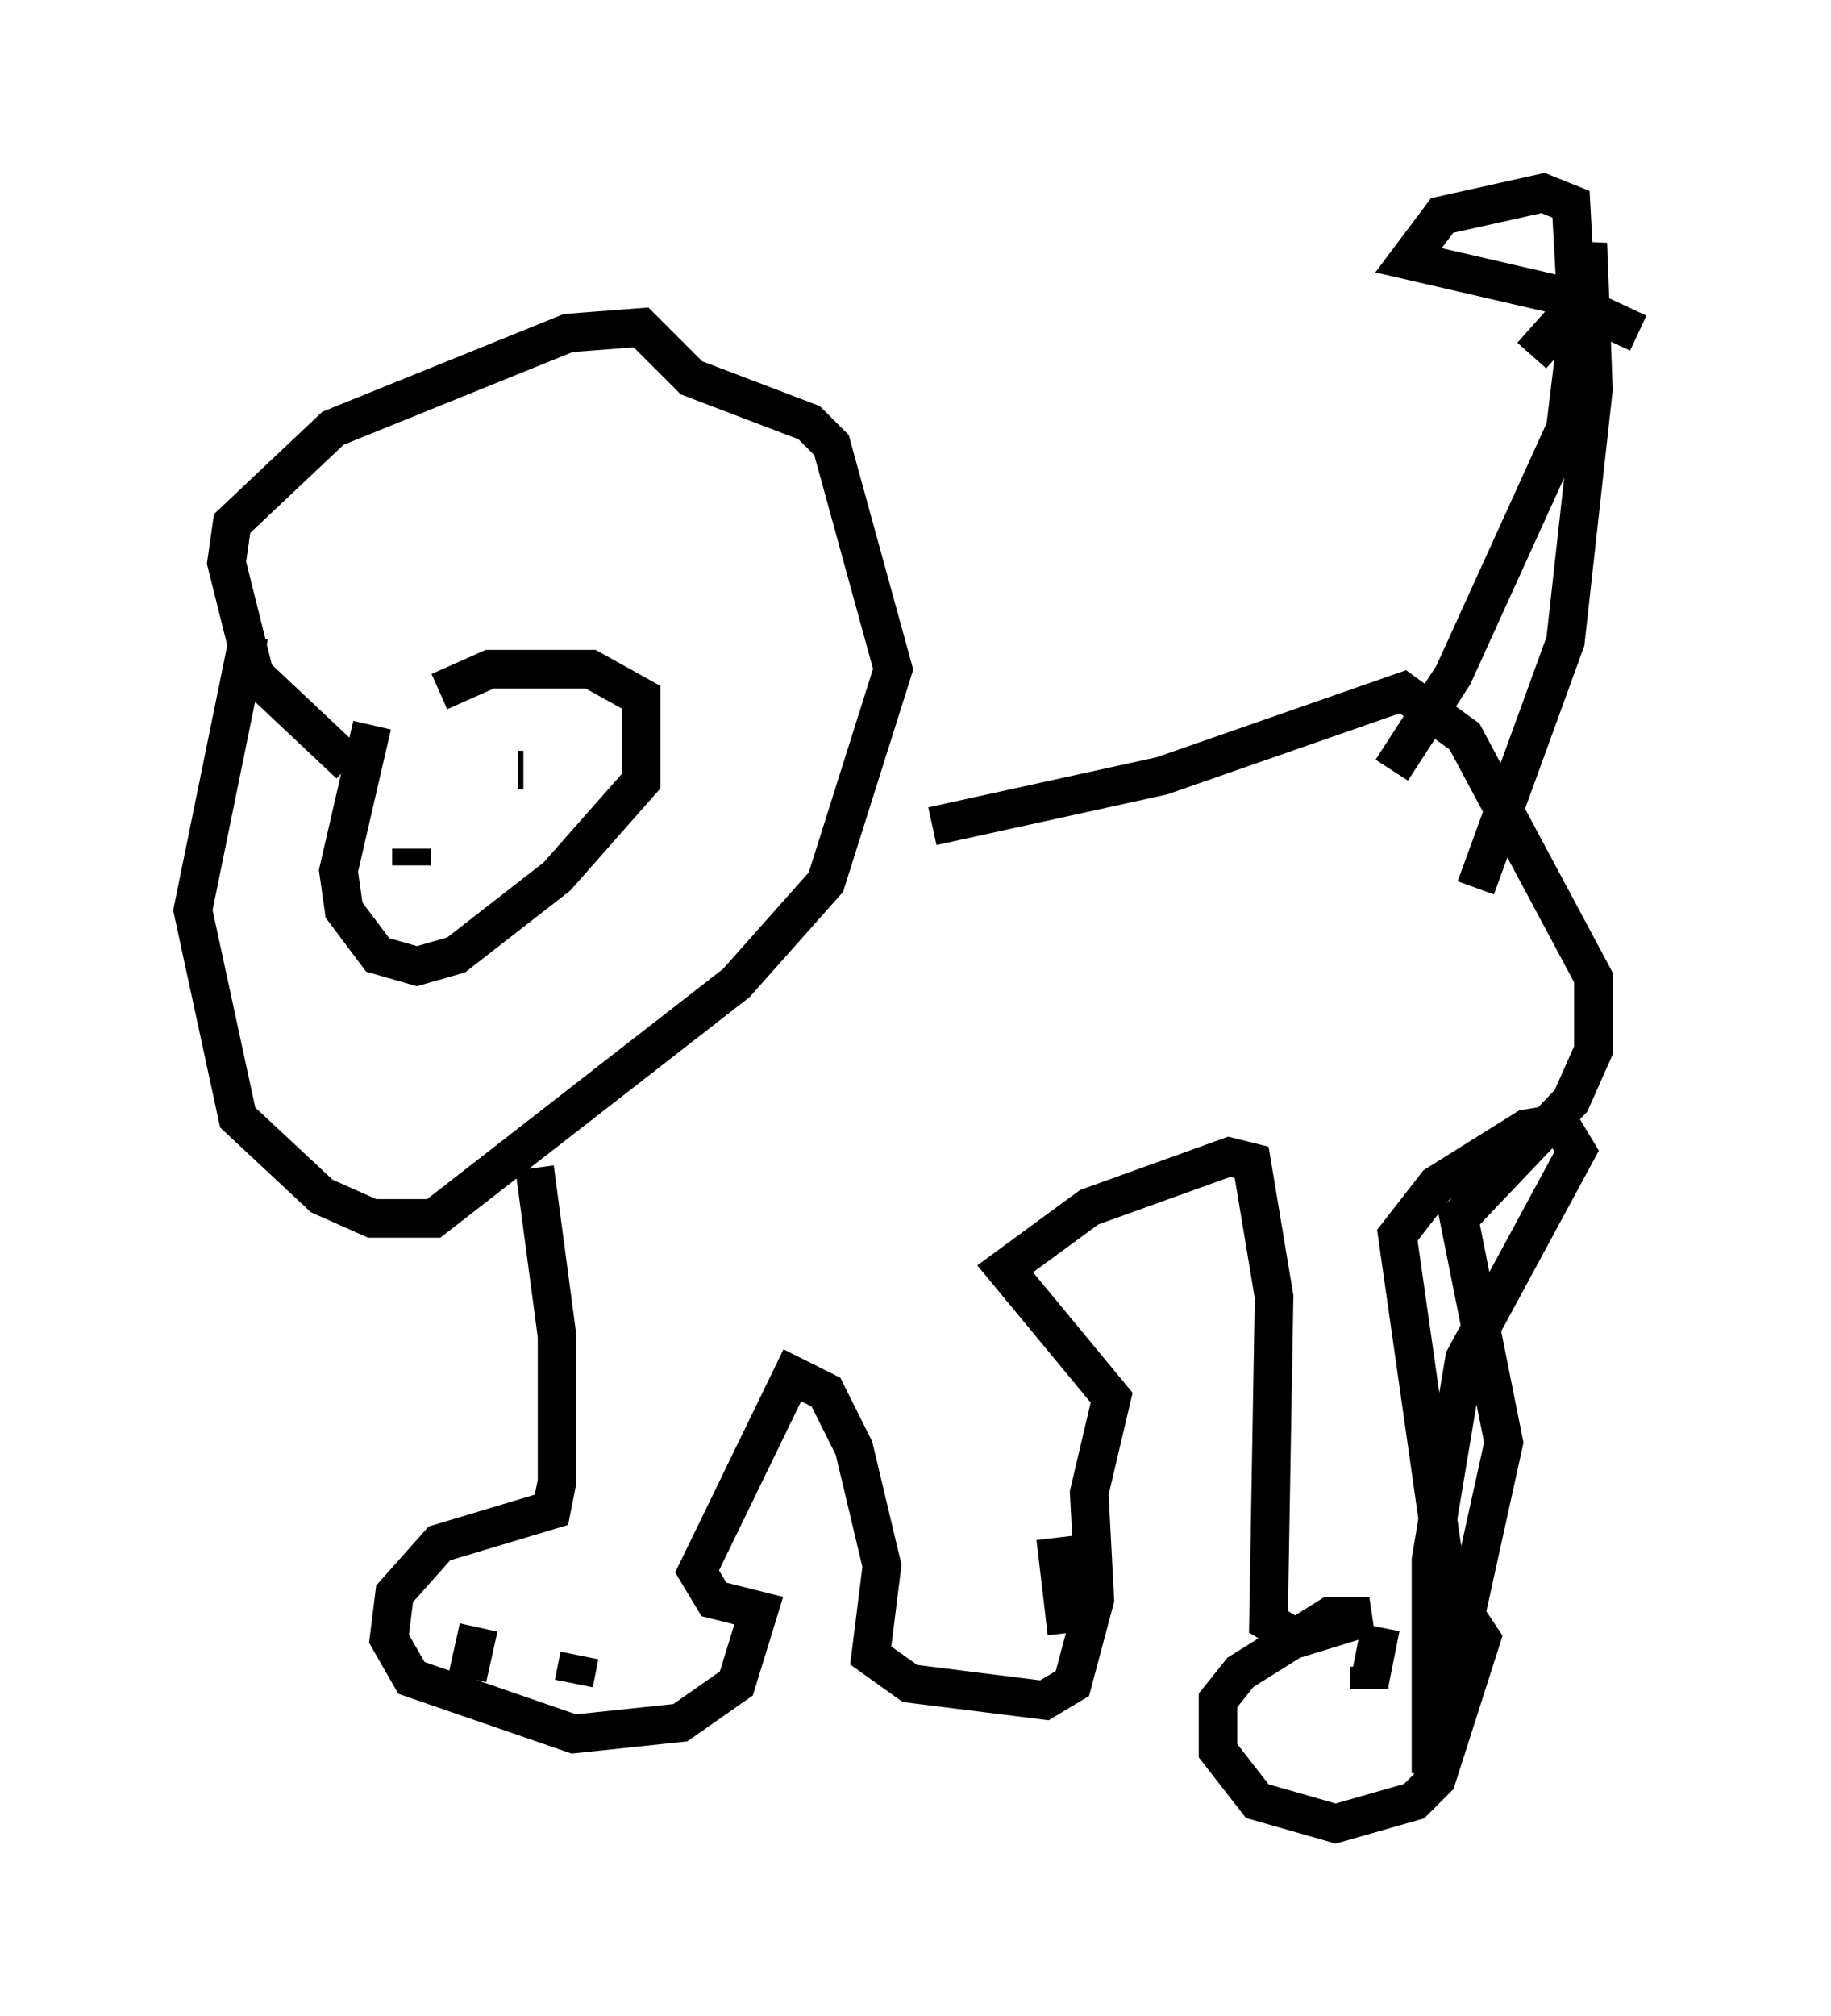<?xml version="1.0" encoding="utf-8" ?>
<svg baseProfile="full" height="52.268" version="1.1" width="47.475" xmlns="http://www.w3.org/2000/svg" xmlns:ev="http://www.w3.org/2001/xml-events" xmlns:xlink="http://www.w3.org/1999/xlink"><defs /><rect fill="white" height="52.268" width="47.475" x="0" y="0" /><path d="M11.682, 16.039 m-2.034, 2.76 l-0.872, 3.777 0.145, 1.017 l0.872, 1.162 1.017, 0.291 l1.017, -0.291 2.615, -2.034 l2.179, -2.469 0.0, -2.179 l-1.307, -0.726 -2.615, 0.0 l-1.307, 0.581 m-1.162, 2.615 l0.0, 0.0 m3.196, -0.581 l0.145, 0.0 m-4.503, -0.145 l-2.469, -2.324 -0.726, -2.905 l0.145, -1.017 2.615, -2.469 l6.101, -2.469 1.888, -0.145 l1.307, 1.307 3.05, 1.162 l0.581, 0.581 1.598, 5.81 l-1.743, 5.52 -2.324, 2.615 l-7.844, 6.101 -1.598, 0.0 l-1.307, -0.581 -2.179, -2.034 l-1.162, -5.374 1.453, -7.117 m7.408, 13.799 l0.581, 4.358 0.0, 3.777 l-0.145, 0.726 -2.905, 0.872 l-1.162, 1.307 -0.145, 1.162 l0.581, 1.017 4.212, 1.453 l2.76, -0.291 1.453, -1.017 l0.581, -1.888 -1.162, -0.291 l-0.436, -0.726 2.469, -5.084 l0.872, 0.436 0.726, 1.453 l0.726, 3.05 -0.291, 2.324 l1.017, 0.726 3.486, 0.436 l0.726, -0.436 0.581, -2.179 l-0.145, -2.76 0.581, -2.469 l-2.76, -3.341 2.179, -1.598 l3.631, -1.307 0.581, 0.145 l0.581, 3.486 -0.145, 8.425 l0.726, 0.436 1.888, -0.581 l-1.017, 0.0 -2.324, 1.453 l-0.581, 0.726 0.0, 1.307 l1.017, 1.307 2.034, 0.581 l2.034, -0.581 0.581, -0.581 l1.162, -3.631 -0.872, -1.307 l-1.307, -9.151 1.017, -1.307 l2.324, -1.453 0.872, -0.145 l0.436, 0.726 -2.905, 5.374 l-0.872, 5.229 0.0, 5.52 l1.888, -8.57 -1.162, -5.81 l2.905, -3.05 0.581, -1.307 l0.0, -1.888 -3.341, -6.246 l-1.598, -1.162 -6.246, 2.179 l-5.955, 1.307 m11.911, -1.453 l1.598, -2.469 2.905, -6.391 l0.581, -4.793 0.145, 3.777 l-0.726, 6.536 -2.324, 6.391 m4.212, -14.38 l-2.179, -1.017 -3.777, -0.872 l0.872, -1.162 2.615, -0.581 l0.726, 0.291 0.145, 2.615 l-1.162, 1.307 m-29.05, 12.782 l0.0, 0.436 m1.743, 19.754 l-0.291, 1.307 m2.905, -0.581 l-0.145, 0.726 m12.492, -3.777 l0.291, 2.469 m8.134, -0.145 l-0.291, 1.453 m0.0, -0.436 l0.0, 0.581 " fill="none" stroke="black" stroke-width="1" /></svg>